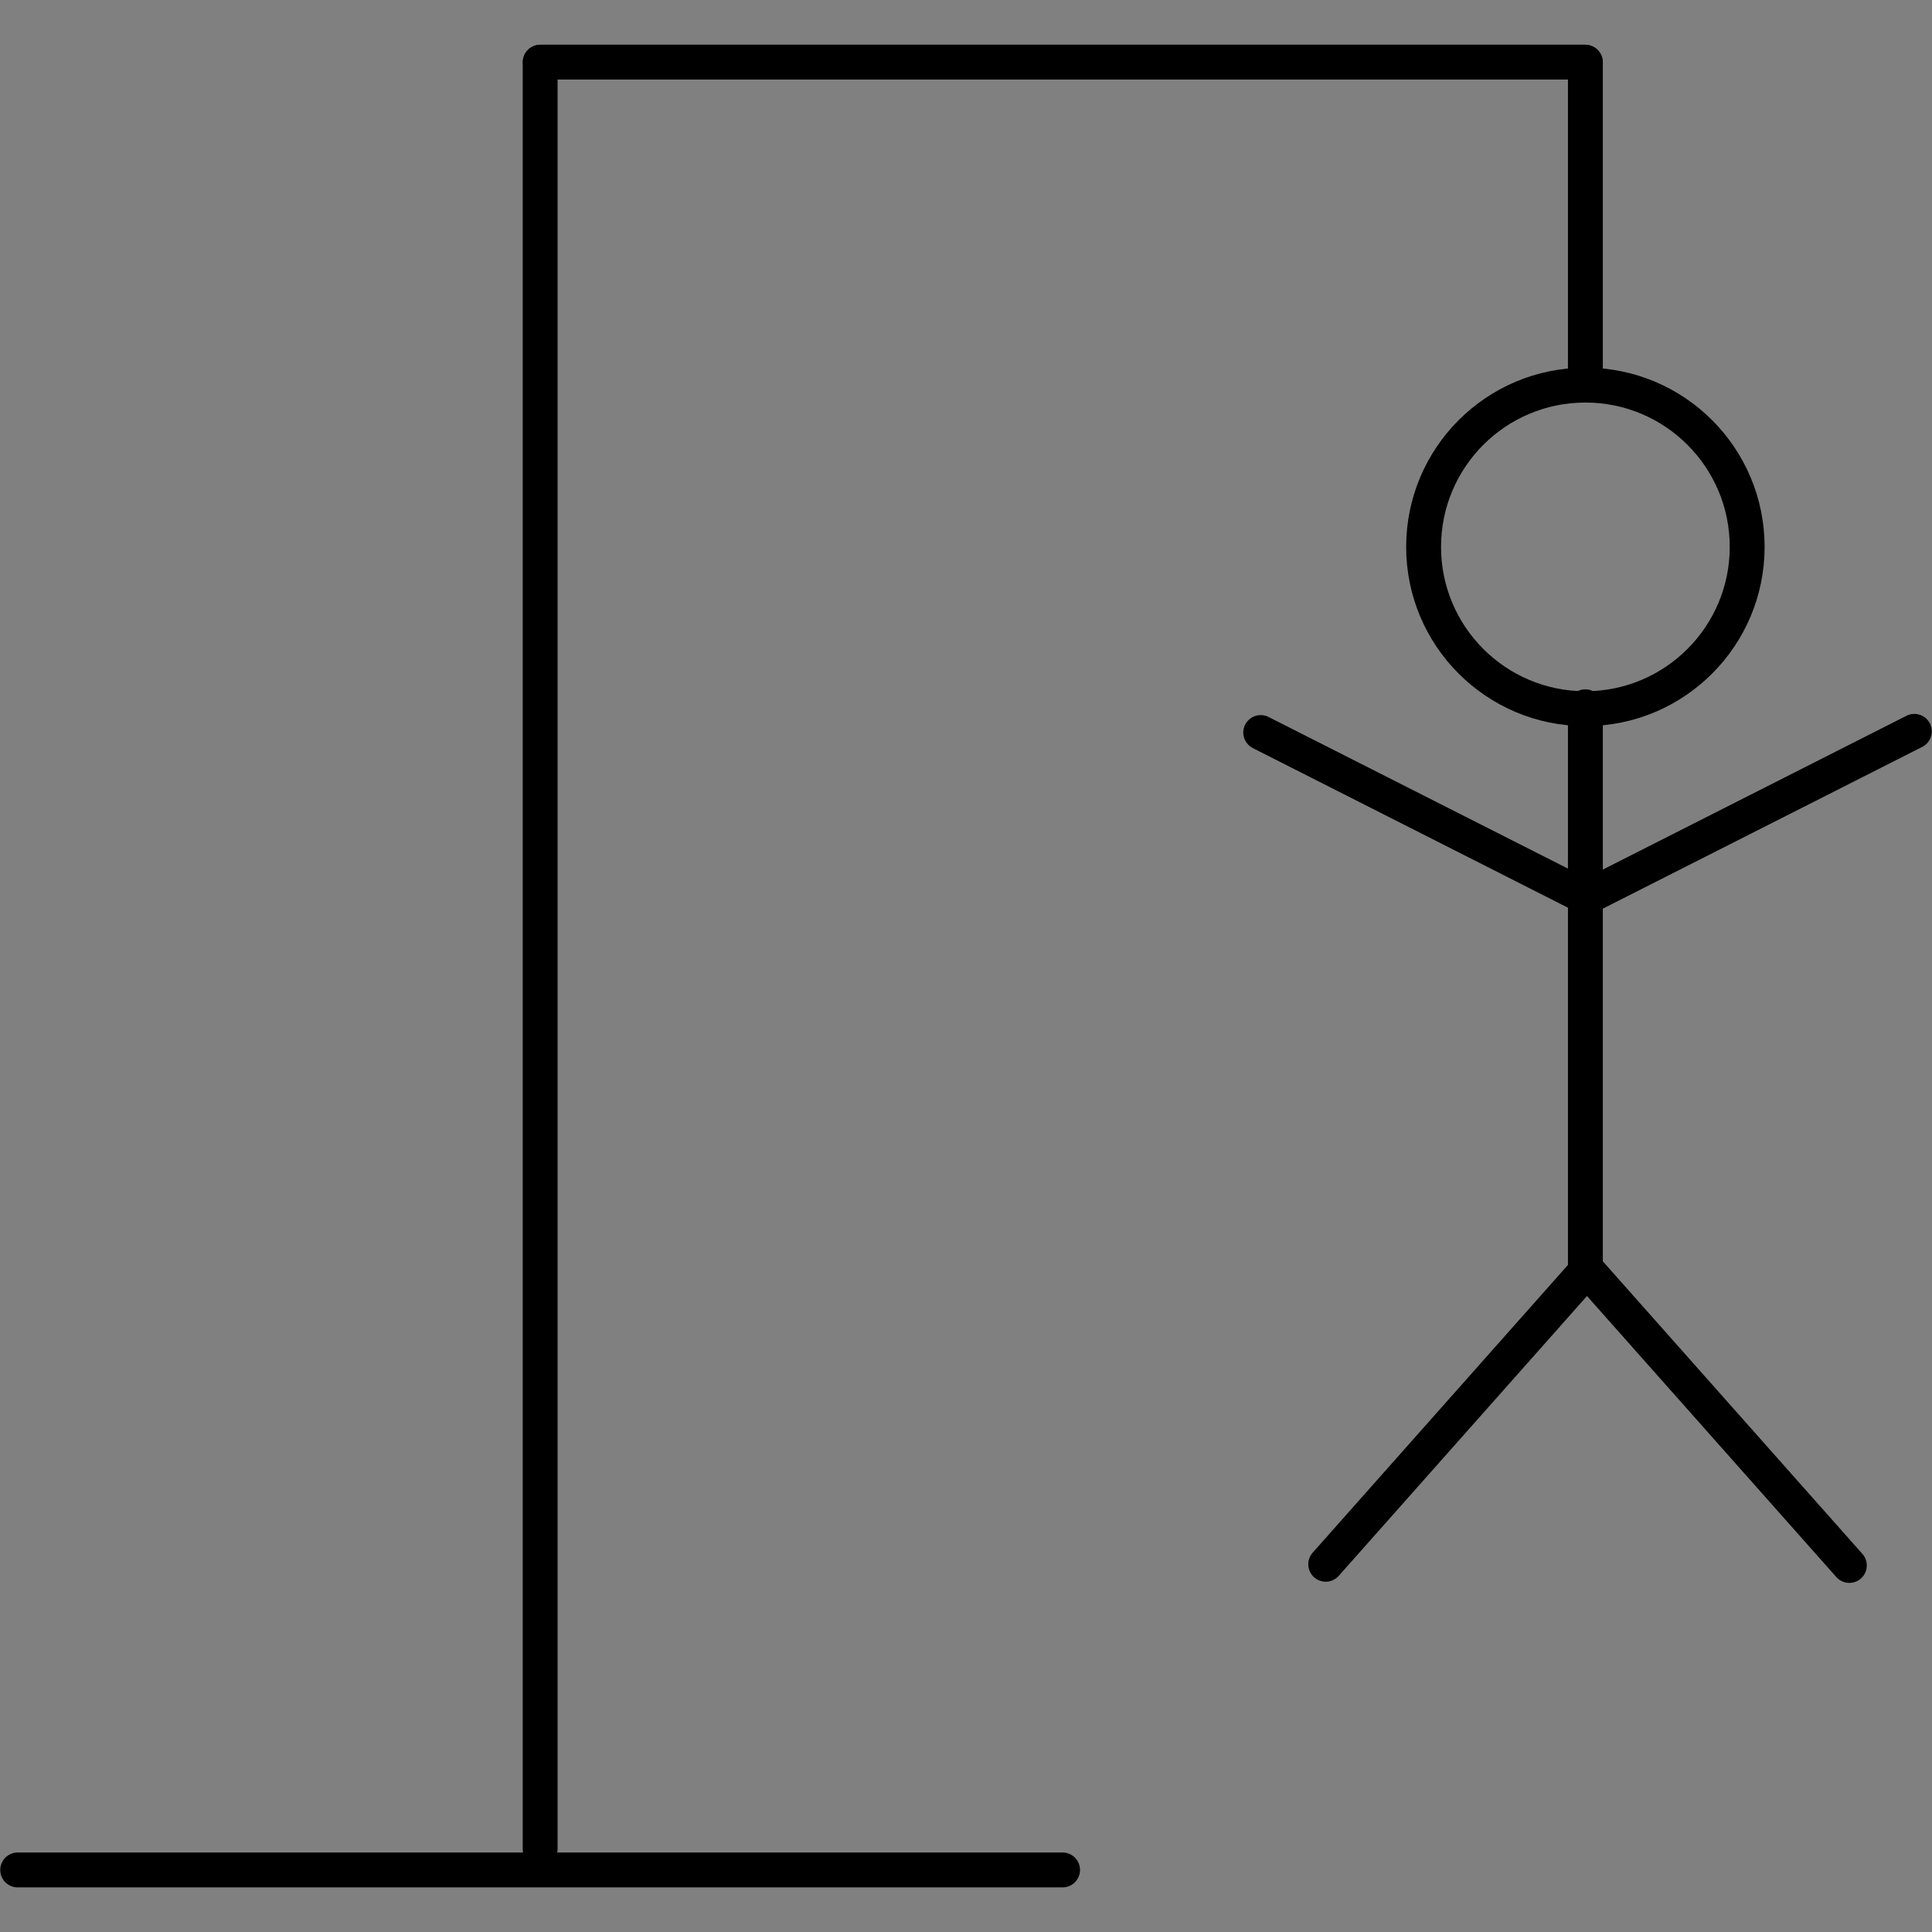 <?xml version="1.0" encoding="UTF-8" standalone="no"?>
<!-- Created with Inkscape (http://www.inkscape.org/) -->

<svg
   xmlns:dc="http://purl.org/dc/elements/1.1/"
   xmlns:cc="http://creativecommons.org/ns#"
   xmlns:rdf="http://www.w3.org/1999/02/22-rdf-syntax-ns#"
   xmlns:svg="http://www.w3.org/2000/svg"
   xmlns="http://www.w3.org/2000/svg"
   xmlns:sodipodi="http://sodipodi.sourceforge.net/DTD/sodipodi-0.dtd"
   xmlns:inkscape="http://www.inkscape.org/namespaces/inkscape"
   width="500"
   height="500"
   viewBox="0 0 132.292 132.292"
   version="1.1"
   id="svg9840"
   inkscape:version="0.92.3 (2405546, 2018-03-11)"
   sodipodi:docname="hangingDude.svg">
  <rect x="0" y="0" width="132.292" height="132.292" fill="#808080" stroke="none"/>
  <defs
     id="defs9834" />
  <sodipodi:namedview
     id="base"
     pagecolor="#ffffff"
     bordercolor="#666666"
     borderopacity="1.0"
     inkscape:pageopacity="0.0"
     inkscape:pageshadow="2"
     inkscape:zoom="0.60498047"
     inkscape:cx="130.37926"
     inkscape:cy="374.29682"
     inkscape:document-units="mm"
     inkscape:current-layer="layer1"
     showgrid="false"
     units="px"
     inkscape:window-width="1920"
     inkscape:window-height="1017"
     inkscape:window-x="-8"
     inkscape:window-y="-8"
     inkscape:window-maximized="1" />
  <g
     inkscape:label="Layer 1"
     inkscape:groupmode="layer"
     id="layer1"
     transform="translate(0,-164.708)">
    <g
       id="g10419"
       transform="translate(-7.492,2.949)">
      <path
         inkscape:connector-curvature="0"
         id="path6765"
         d="M 8.703,289.802 H 80.251"
         style="fill:#ffffff;stroke:#000000;stroke-width:2.388;stroke-linecap:round;stroke-linejoin:miter;stroke-miterlimit:4;stroke-dasharray:none;stroke-opacity:1" />
      <path
         inkscape:connector-curvature="0"
         id="path6801"
         d="m 116.05,210.155 v 38.562"
         style="fill:#ffffff;stroke:#000000;stroke-width:2.388;stroke-linecap:round;stroke-linejoin:miter;stroke-miterlimit:4;stroke-dasharray:none;stroke-opacity:1"
         sodipodi:nodetypes="cc" />
      <path
         sodipodi:nodetypes="cc"
         style="fill:#ffffff;stroke:#000000;stroke-width:2.388;stroke-linecap:round;stroke-linejoin:miter;stroke-miterlimit:4;stroke-dasharray:none;stroke-opacity:1"
         d="m 116.05,166.026 v 21.328"
         id="path6797"
         inkscape:connector-curvature="0" />
      <path
         inkscape:connector-curvature="0"
         id="path6765-3"
         d="m 44.477,166.026 v 122.327"
         style="fill:#ffffff;stroke:#000000;stroke-width:2.388;stroke-linecap:round;stroke-linejoin:miter;stroke-miterlimit:4;stroke-dasharray:none;stroke-opacity:1" />
      <path
         sodipodi:nodetypes="cc"
         inkscape:connector-curvature="0"
         id="path6765-2"
         d="M 44.49,166.013 H 116.037"
         style="fill:#ffffff;stroke:#000000;stroke-width:2.388;stroke-linecap:round;stroke-linejoin:miter;stroke-miterlimit:4;stroke-dasharray:none;stroke-opacity:1" />
      <circle
         r="11.078"
         cy="199.207"
         cx="116.05"
         id="path6799"
         style="opacity:1;fill:none;fill-opacity:1;stroke:#000000;stroke-width:2.388;stroke-linecap:round;stroke-linejoin:round;stroke-miterlimit:4;stroke-dasharray:none;stroke-dashoffset:0;stroke-opacity:1;paint-order:normal" />
      <path
         inkscape:connector-curvature="0"
         id="path6801-33"
         d="M 116.09,248.782 98.269,268.87"
         style="fill:#ffffff;stroke:#000000;stroke-width:2.388;stroke-linecap:round;stroke-linejoin:miter;stroke-miterlimit:4;stroke-dasharray:none;stroke-opacity:1"
         sodipodi:nodetypes="cc" />
      <path
         inkscape:connector-curvature="0"
         id="path6801-33-3"
         d="m 138.575,211.837 -22.345,11.317"
         style="fill:#ffffff;stroke:#000000;stroke-width:2.388;stroke-linecap:round;stroke-linejoin:miter;stroke-miterlimit:4;stroke-dasharray:none;stroke-opacity:1"
         sodipodi:nodetypes="cc" />
      <path
         inkscape:connector-curvature="0"
         id="path6801-33-1"
         d="m 116.302,248.864 17.822,20.088"
         style="fill:#ffffff;stroke:#000000;stroke-width:2.388;stroke-linecap:round;stroke-linejoin:miter;stroke-miterlimit:4;stroke-dasharray:none;stroke-opacity:1"
         sodipodi:nodetypes="cc" />
      <path
         inkscape:connector-curvature="0"
         id="path6801-33-3-7"
         d="m 93.818,211.919 22.345,11.317"
         style="fill:#ffffff;stroke:#000000;stroke-width:2.388;stroke-linecap:round;stroke-linejoin:miter;stroke-miterlimit:4;stroke-dasharray:none;stroke-opacity:1"
         sodipodi:nodetypes="cc" />
    </g>
  </g>
</svg>
